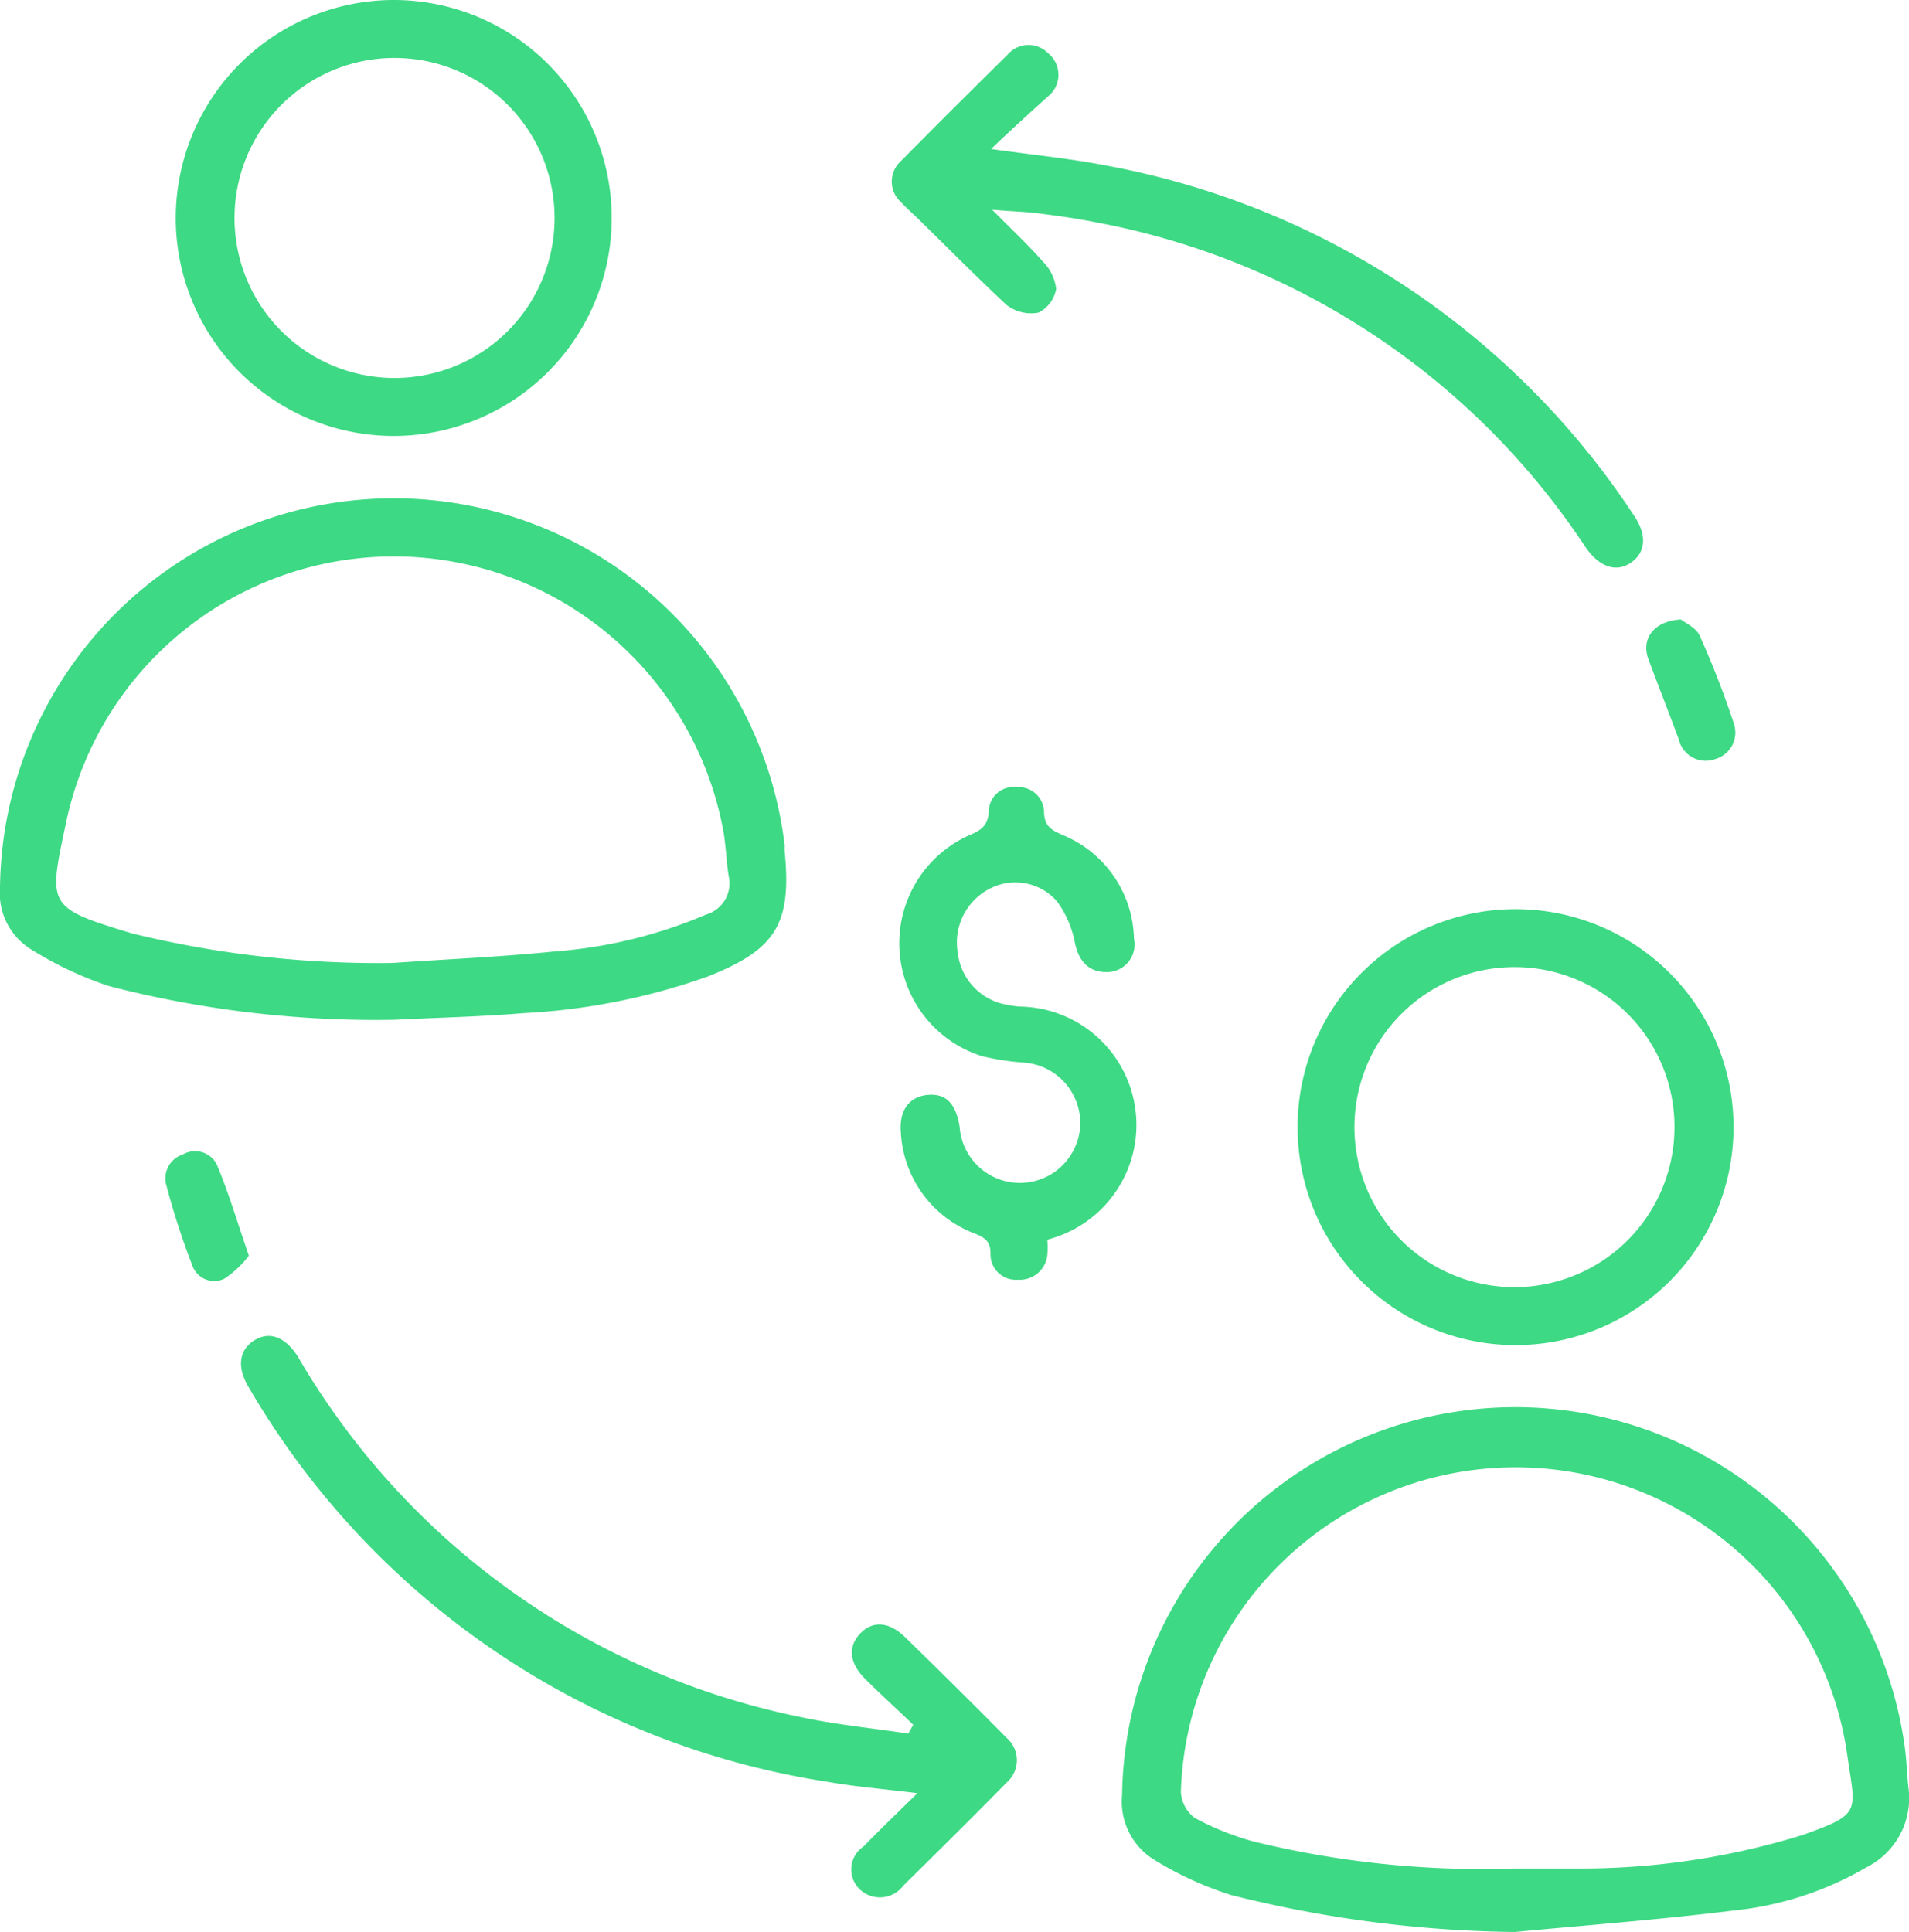<svg id="Layer_1" data-name="Layer 1" xmlns="http://www.w3.org/2000/svg" width="69.19" height="70.02" viewBox="0 0 69.19 70.02">
  <defs>
    <style>
      .cls-1 {
        fill: #3dd984;
      }
    </style>
  </defs>
  <g>
    <path class="cls-1" d="M59.8,70.51a43.84,43.84,0,0,1-10.28-1.34,12.49,12.49,0,0,1-2.76-1.26,2.48,2.48,0,0,1-1.19-2.37,14.25,14.25,0,0,1,28.34-1.92c.09.55.1,1.11.16,1.66a2.8,2.8,0,0,1-1.53,2.89,11.87,11.87,0,0,1-4.79,1.56C65.1,70.06,62.45,70.26,59.8,70.51Zm0-2.3c.86,0,1.72,0,2.58,0A27.31,27.31,0,0,0,70.22,67c2.14-.76,1.94-.82,1.65-2.78A12.14,12.14,0,0,0,47.7,65.44a1.26,1.26,0,0,0,.51.94,10,10,0,0,0,2.12.85A34.88,34.88,0,0,0,59.77,68.21Z" transform="translate(-4.9 -0.49)"/>
    <path class="cls-1" d="M19.2,37.45A38.71,38.71,0,0,1,8.86,36.23,13,13,0,0,1,6,34.88,2.39,2.39,0,0,1,4.9,32.67a14.27,14.27,0,0,1,28.44-1.53,1.49,1.49,0,0,0,0,.21C33.6,34,33,34.9,30.58,35.87a23.46,23.46,0,0,1-6.73,1.34C22.3,37.34,20.75,37.37,19.2,37.45Zm-.06-2.06c2-.14,3.94-.22,5.89-.42a17.14,17.14,0,0,0,5.45-1.33,1.18,1.18,0,0,0,.83-1.4c-.1-.62-.1-1.26-.24-1.87a12.14,12.14,0,0,0-23.78-.05c-.63,3-.72,3.06,2.4,4A37.53,37.53,0,0,0,19.14,35.39Z" transform="translate(-4.9 -0.49)"/>
    <path class="cls-1" d="M19.14.49A7.9,7.9,0,1,1,11.27,8.4,7.91,7.91,0,0,1,19.14.49Zm0,2.1A5.8,5.8,0,1,0,25,8.4,5.8,5.8,0,0,0,19.17,2.59Z" transform="translate(-4.9 -0.49)"/>
    <path class="cls-1" d="M59.83,33.44a7.9,7.9,0,1,1-7.9,7.87A7.9,7.9,0,0,1,59.83,33.44Zm0,2.1a5.8,5.8,0,1,0,5.76,5.84A5.79,5.79,0,0,0,59.86,35.54Z" transform="translate(-4.9 -0.49)"/>
    <path class="cls-1" d="M38,63c-.58-.56-1.18-1.1-1.75-1.67s-.63-1.17-.16-1.65,1.07-.4,1.64.17q1.85,1.8,3.66,3.63a1.07,1.07,0,0,1,0,1.61c-1.24,1.26-2.49,2.5-3.75,3.74A1.06,1.06,0,0,1,36.1,69a1,1,0,0,1,.1-1.59c.61-.63,1.24-1.23,1.95-1.93-1.19-.15-2.22-.23-3.24-.41a29.45,29.45,0,0,1-21-14.31c-.44-.73-.34-1.36.22-1.7s1.14-.1,1.59.64a27.39,27.39,0,0,0,18.1,13c1.32.29,2.68.42,4,.62Z" transform="translate(-4.9 -0.49)"/>
    <path class="cls-1" d="M40.82,5.89c1.55.22,2.93.35,4.28.62a29.23,29.23,0,0,1,19,12.63c.5.72.46,1.35-.07,1.73s-1.16.19-1.67-.56A27.27,27.27,0,0,0,44.64,8.55c-.7-.14-1.41-.24-2.12-.33-.48-.06-1-.07-1.66-.13.69.7,1.29,1.26,1.83,1.87a1.69,1.69,0,0,1,.49,1,1.2,1.2,0,0,1-.64.86,1.45,1.45,0,0,1-1.16-.28c-1.07-1-2.06-2-3.08-3-.24-.24-.51-.47-.74-.72a1,1,0,0,1,0-1.5q1.91-1.93,3.85-3.84a1,1,0,0,1,1.49-.05,1,1,0,0,1,0,1.54C42.22,4.58,41.55,5.19,40.82,5.89Z" transform="translate(-4.9 -0.49)"/>
    <path class="cls-1" d="M42.86,45.42a3.41,3.41,0,0,1,0,.55,1,1,0,0,1-1.06.9.92.92,0,0,1-1-.95c0-.44-.21-.58-.56-.72a4.15,4.15,0,0,1-2.69-3.67c-.07-.8.31-1.31,1-1.36s1,.38,1.13,1.15a2.19,2.19,0,0,0,4.37,0A2.2,2.2,0,0,0,42,39a9.36,9.36,0,0,1-1.5-.23,4.29,4.29,0,0,1-.49-8c.43-.18.71-.34.73-.9a.89.89,0,0,1,1-.85.92.92,0,0,1,1,.88c0,.54.28.68.69.86a4.16,4.16,0,0,1,2.57,3.75,1,1,0,0,1-1,1.21c-.62,0-1-.37-1.14-1.06a3.75,3.75,0,0,0-.64-1.49,2,2,0,0,0-2.41-.49A2.19,2.19,0,0,0,39.61,35a2.16,2.16,0,0,0,1.62,1.87,4.22,4.22,0,0,0,.62.1,4.29,4.29,0,0,1,1.21,8.39Z" transform="translate(-4.9 -0.49)"/>
    <path class="cls-1" d="M65.82,22.94c.15.12.56.3.69.6a33,33,0,0,1,1.23,3.17A1,1,0,0,1,67.07,28a1,1,0,0,1-1.32-.7c-.37-1-.74-1.94-1.1-2.91C64.37,23.65,64.83,23,65.82,22.94Z" transform="translate(-4.9 -0.49)"/>
    <path class="cls-1" d="M13.92,46a3.6,3.6,0,0,1-.9.84.84.84,0,0,1-1.15-.49,27.22,27.22,0,0,1-.94-2.9.91.91,0,0,1,.6-1.12.88.88,0,0,1,1.22.35C13.18,43.69,13.49,44.75,13.92,46Z" transform="translate(-4.9 -0.49)"/>
  </g>
</svg>
